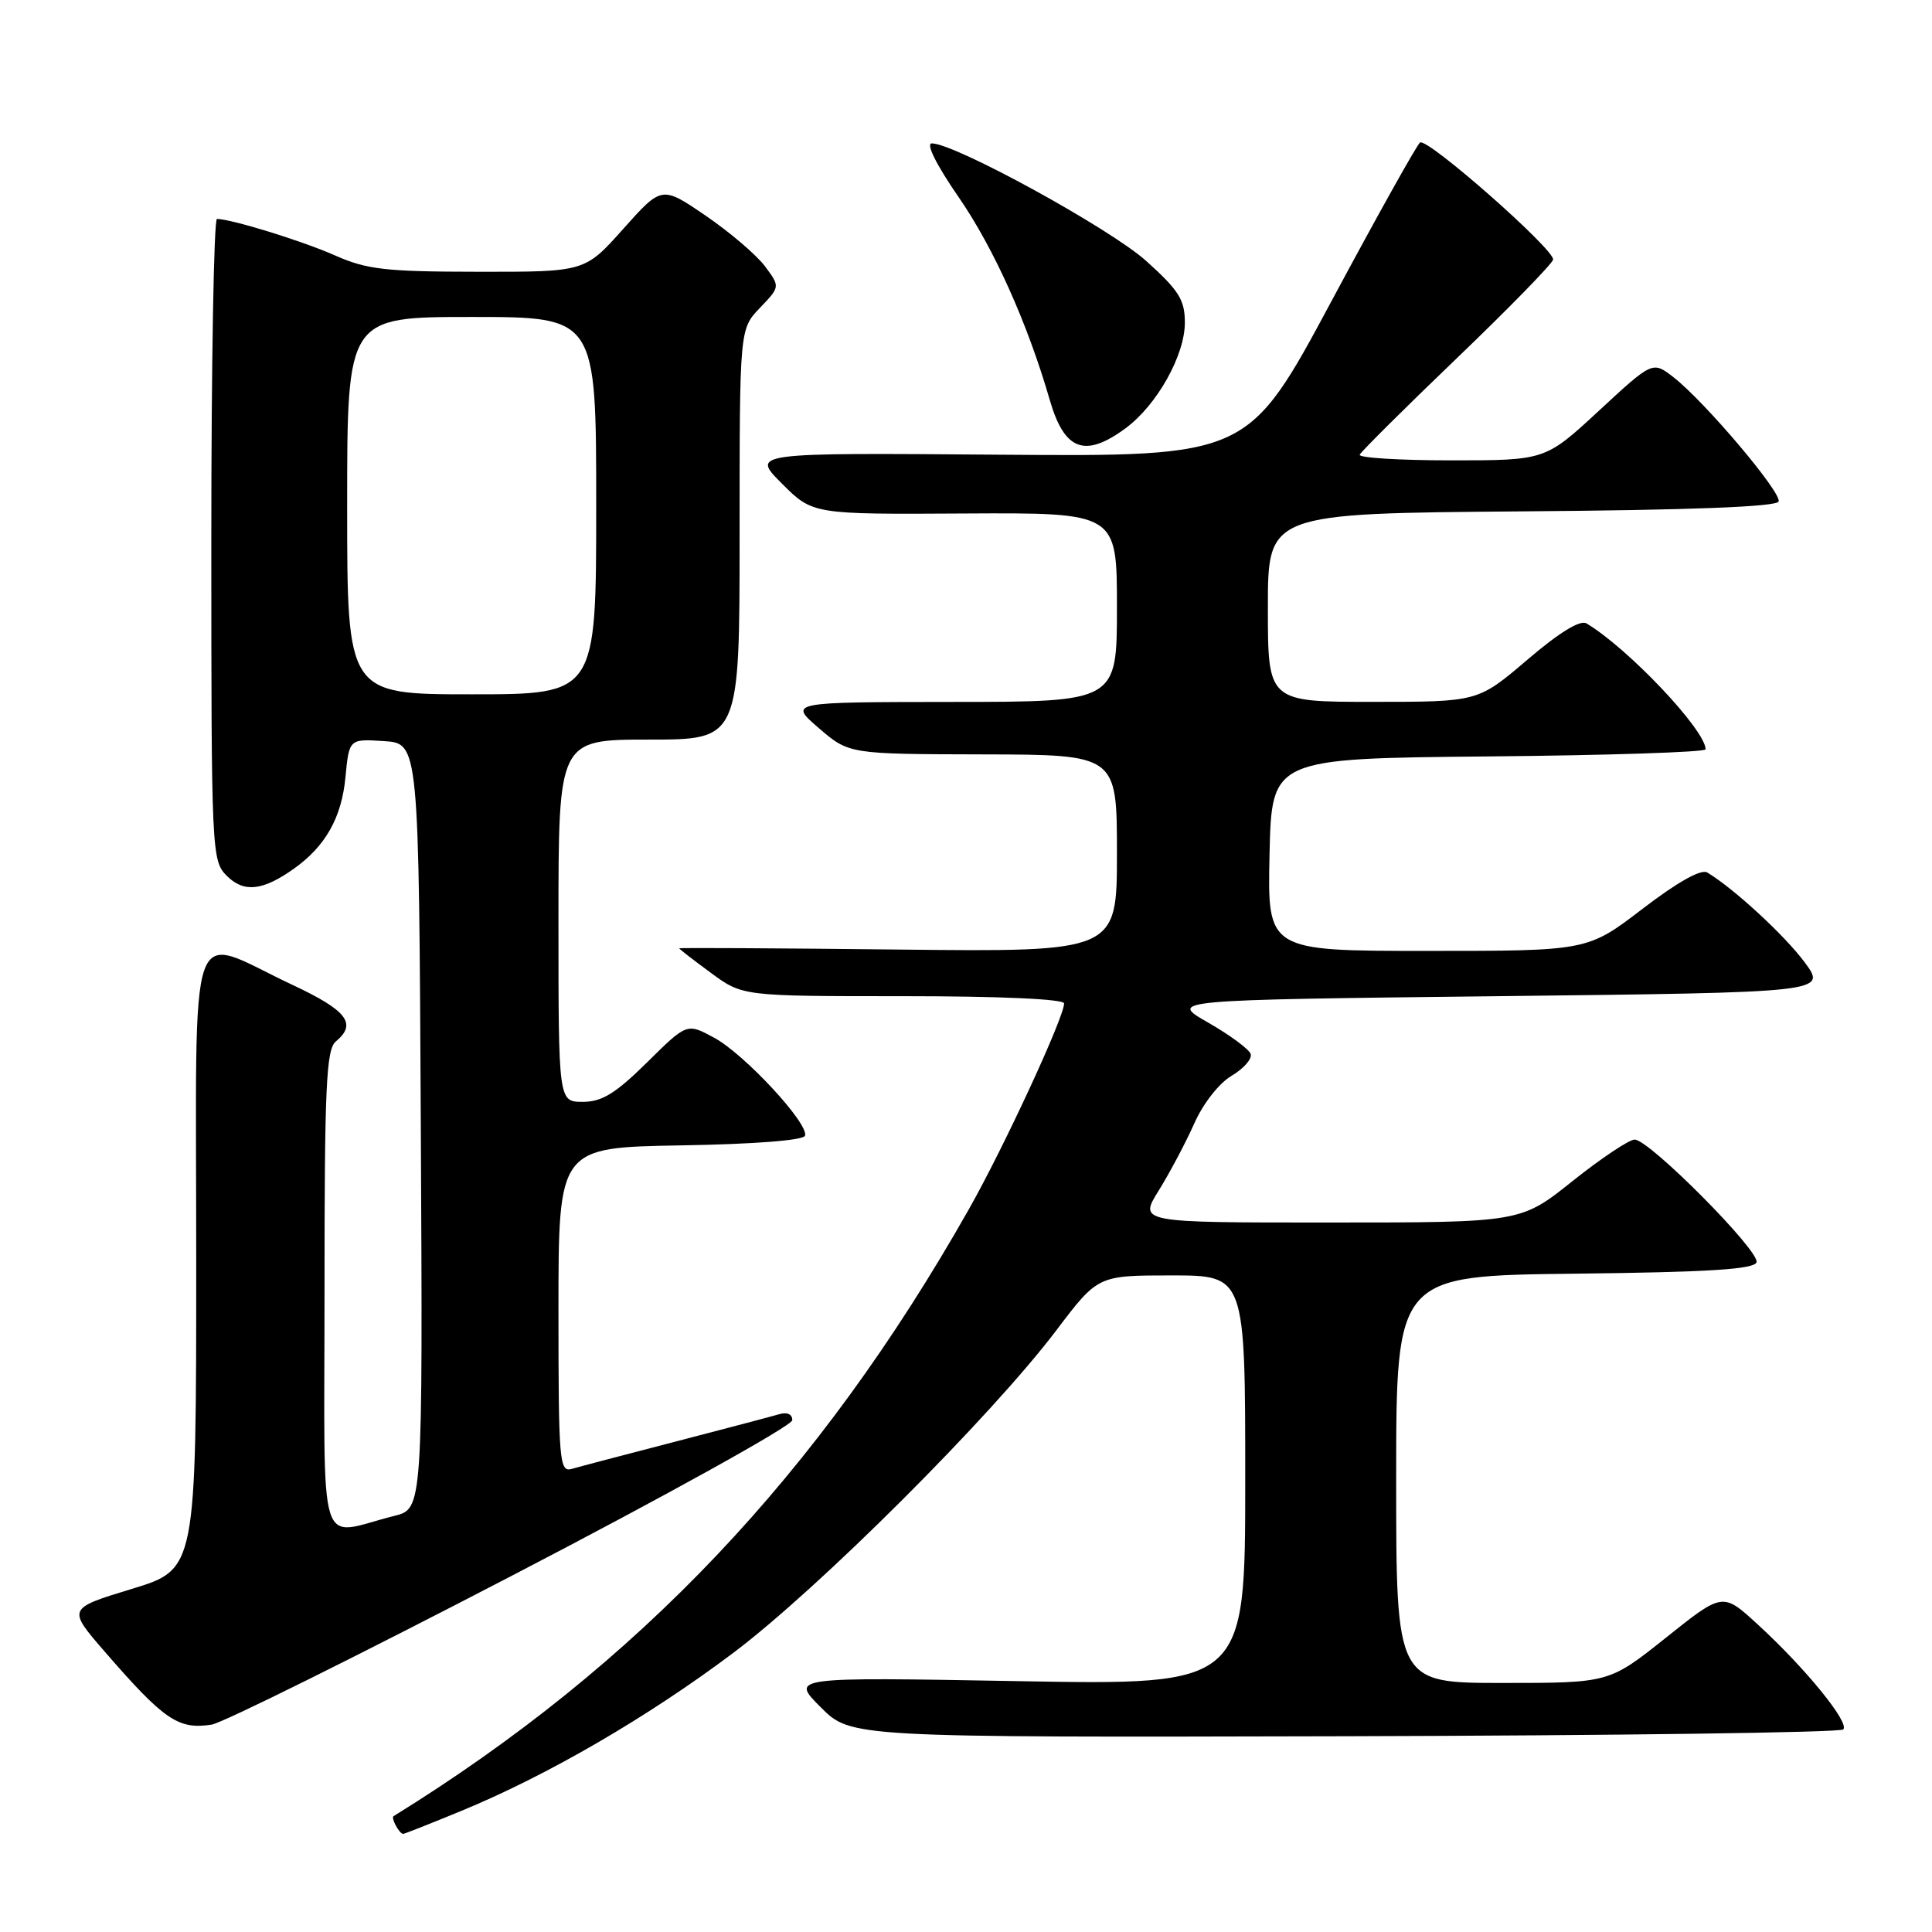 <?xml version="1.0" encoding="UTF-8" standalone="no"?>
<!DOCTYPE svg PUBLIC "-//W3C//DTD SVG 1.1//EN" "http://www.w3.org/Graphics/SVG/1.1/DTD/svg11.dtd" >
<svg xmlns="http://www.w3.org/2000/svg" xmlns:xlink="http://www.w3.org/1999/xlink" version="1.1" viewBox="0 0 256 256">
 <g >
 <path fill="currentColor"
d=" M 61.11 239.96 C 72.53 235.26 85.83 227.53 97.17 219.01 C 108.49 210.49 131.34 187.68 139.99 176.25 C 145.48 169.00 145.48 169.00 155.24 169.00 C 165.00 169.00 165.00 169.00 165.00 196.15 C 165.00 223.30 165.00 223.30 134.88 222.76 C 104.75 222.22 104.75 222.22 108.75 226.22 C 112.75 230.22 112.75 230.22 178.12 230.06 C 214.08 229.97 243.83 229.57 244.24 229.16 C 245.12 228.28 239.23 221.04 232.88 215.22 C 228.27 210.99 228.27 210.99 220.75 217.00 C 213.22 223.00 213.22 223.00 199.11 223.00 C 185.00 223.00 185.00 223.00 185.00 196.02 C 185.00 169.04 185.00 169.04 208.67 168.77 C 226.38 168.57 232.44 168.19 232.75 167.26 C 233.23 165.80 218.54 151.00 216.60 151.00 C 215.87 151.00 212.17 153.47 208.38 156.49 C 201.50 161.99 201.50 161.99 176.19 161.99 C 150.89 162.00 150.89 162.00 153.54 157.75 C 154.99 155.41 157.11 151.42 158.24 148.88 C 159.41 146.23 161.53 143.53 163.20 142.54 C 164.80 141.60 165.93 140.30 165.72 139.66 C 165.51 139.02 162.97 137.15 160.09 135.50 C 154.84 132.50 154.84 132.50 198.46 132.00 C 242.08 131.50 242.08 131.50 239.12 127.50 C 236.48 123.94 229.72 117.71 226.22 115.61 C 225.40 115.12 222.27 116.88 217.65 120.42 C 210.36 126.00 210.36 126.00 189.15 126.00 C 167.94 126.00 167.94 126.00 168.22 113.25 C 168.50 100.50 168.50 100.50 197.25 100.23 C 213.06 100.09 226.00 99.66 226.00 99.29 C 226.00 96.75 215.73 85.89 210.21 82.60 C 209.38 82.11 206.59 83.82 202.38 87.42 C 195.84 93.00 195.84 93.00 181.92 93.00 C 168.00 93.00 168.00 93.00 168.00 80.51 C 168.00 68.03 168.00 68.03 201.67 67.76 C 224.11 67.59 235.45 67.15 235.68 66.45 C 236.08 65.25 225.89 53.21 221.74 49.98 C 218.98 47.84 218.98 47.84 211.87 54.42 C 204.76 61.00 204.76 61.00 192.29 61.00 C 185.44 61.00 179.98 60.66 180.17 60.25 C 180.35 59.84 186.12 54.10 193.00 47.50 C 199.88 40.90 205.63 35.01 205.79 34.41 C 206.12 33.18 189.21 18.28 188.17 18.88 C 187.80 19.09 182.52 28.54 176.44 39.88 C 165.38 60.50 165.38 60.50 132.45 60.25 C 99.52 59.99 99.52 59.99 103.61 64.08 C 107.69 68.16 107.69 68.16 127.84 68.04 C 148.00 67.93 148.00 67.93 148.00 80.46 C 148.00 93.00 148.00 93.00 126.25 93.01 C 104.50 93.03 104.50 93.03 108.50 96.48 C 112.50 99.92 112.50 99.92 130.25 99.96 C 148.00 100.00 148.00 100.00 148.00 113.07 C 148.00 126.14 148.00 126.14 119.00 125.82 C 103.05 125.64 90.00 125.57 90.00 125.66 C 90.00 125.75 91.89 127.22 94.20 128.91 C 98.39 132.00 98.39 132.00 119.70 132.00 C 132.57 132.00 141.00 132.38 141.00 132.96 C 141.00 134.79 133.01 152.06 128.37 160.25 C 108.49 195.35 84.57 220.59 52.15 240.65 C 51.77 240.88 52.92 243.00 53.42 243.00 C 53.59 243.00 57.05 241.63 61.11 239.96 Z  M 67.79 208.81 C 88.24 198.19 104.97 188.91 104.98 188.18 C 104.99 187.39 104.30 187.07 103.25 187.39 C 102.29 187.67 96.10 189.31 89.50 191.02 C 82.90 192.73 76.71 194.36 75.75 194.64 C 74.12 195.10 74.00 193.63 74.00 173.59 C 74.00 152.05 74.00 152.05 90.17 151.77 C 99.94 151.61 106.47 151.10 106.67 150.49 C 107.20 148.90 98.62 139.65 94.62 137.50 C 91.02 135.55 91.02 135.55 85.73 140.78 C 81.55 144.90 79.76 146.00 77.22 146.00 C 74.00 146.00 74.00 146.00 74.00 122.00 C 74.00 98.00 74.00 98.00 86.00 98.00 C 98.00 98.00 98.00 98.00 98.00 70.80 C 98.00 43.61 98.00 43.61 100.69 40.80 C 103.38 37.99 103.38 37.99 101.36 35.28 C 100.24 33.78 96.71 30.77 93.51 28.58 C 87.69 24.61 87.69 24.61 82.59 30.32 C 77.50 36.03 77.50 36.03 63.38 36.01 C 51.11 36.00 48.61 35.72 44.38 33.84 C 40.03 31.92 30.73 29.04 28.75 29.01 C 28.34 29.01 28.00 48.12 28.00 71.50 C 28.00 113.02 28.05 114.05 30.05 116.05 C 32.31 118.31 34.79 118.05 38.94 115.11 C 43.12 112.14 45.26 108.35 45.77 103.03 C 46.26 97.90 46.26 97.90 50.88 98.20 C 55.50 98.50 55.50 98.50 55.76 149.21 C 56.02 199.92 56.02 199.92 52.26 200.86 C 41.89 203.45 43.00 207.01 43.00 171.14 C 43.00 144.01 43.22 139.06 44.50 138.00 C 47.34 135.65 46.00 133.90 38.75 130.50 C 24.60 123.85 26.00 119.85 26.00 166.86 C 26.00 207.94 26.00 207.94 17.46 210.54 C 8.93 213.14 8.93 213.14 13.85 218.82 C 21.75 227.93 23.62 229.21 28.05 228.52 C 29.46 228.31 47.34 219.44 67.79 208.81 Z  M 149.14 56.75 C 153.29 53.69 157.00 47.09 157.00 42.75 C 157.00 39.73 156.22 38.49 151.88 34.58 C 147.09 30.28 126.53 19.00 123.47 19.00 C 122.65 19.00 124.08 21.86 127.05 26.16 C 131.71 32.93 136.17 42.87 139.10 53.00 C 141.04 59.71 143.75 60.72 149.14 56.75 Z  M 46.00 67.00 C 46.00 42.00 46.00 42.00 62.50 42.00 C 79.00 42.00 79.00 42.00 79.00 67.00 C 79.00 92.00 79.00 92.00 62.50 92.00 C 46.00 92.00 46.00 92.00 46.00 67.00 Z "/>
</g>
</svg>